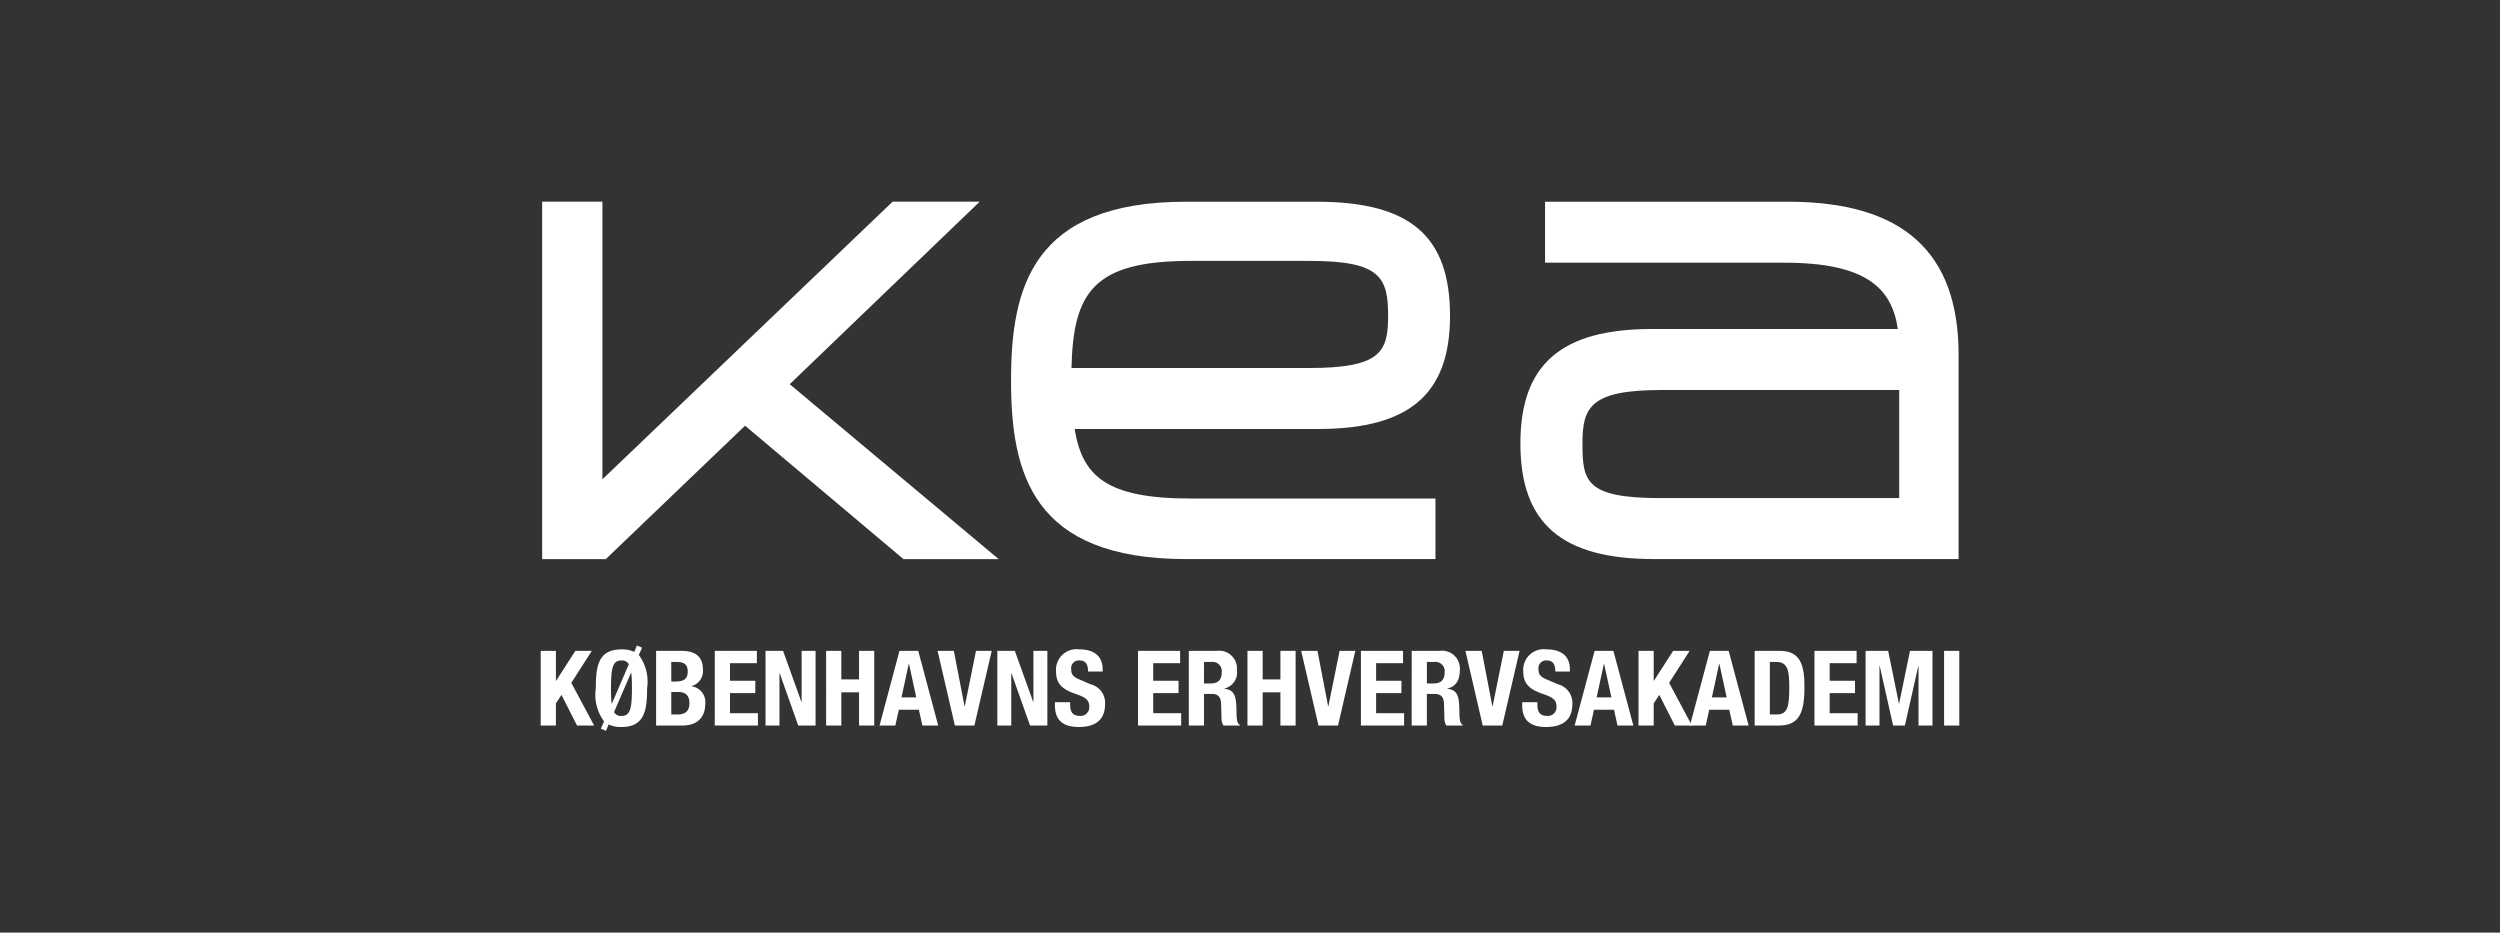 <svg id="Layer_1" data-name="Layer 1" xmlns="http://www.w3.org/2000/svg" viewBox="0 0 141.732 52.87"><rect x="0" y="0" width="141.732" height="52.87" fill="#333333" stroke="none"/><defs><style>.cls-1{fill:#fff;}</style></defs><title>kealogo2</title><path class="cls-1" d="M101.358,11.437H87.594v3.456h13.572c4.664,0,6.092,1.47,6.428,3.758h-13.92c-5.17,0-7.478,2.003-7.478,6.495,0,4.53,2.337,6.549,7.575,6.549h17.267v-11.58c0-5.839-3.163-8.679-9.68-8.679m6.313,16.802H94.14c-4.248,0-4.426-.949-4.426-3.093,0-2.063.442-3.035,4.498-3.035h13.459Z"/><path class="cls-1" d="M60.924,24.32h13.81c5.168,0,7.472-1.978,7.472-6.413,0-4.537-2.26-6.471-7.57-6.471H67.242c-8.723,0-9.923,4.868-9.923,10.128,0,5.263,1.2,10.131,9.923,10.131H81.38V28.262H67.483c-4.764,0-6.125-1.274-6.559-3.942m6.559-9.529H74.27c4.006,0,4.426.949,4.426,3.116,0,2.057-.425,2.957-4.498,2.957H60.745c.101-4.272,1.223-6.073,6.738-6.073"/><polygon class="cls-1" points="50.603 11.435 34.153 27.172 34.153 11.435 30.737 11.435 30.737 31.699 34.342 31.699 42.24 24.134 51.221 31.699 56.619 31.699 44.771 21.781 55.54 11.435 50.603 11.435"/><path class="cls-1" d="M31.516,36.899v1.696h.012l1.089-1.696h.934L32.39,38.713l1.293,2.42h-.97l-.88-1.737-.317.48v1.257h-.862V36.899Z"/><path class="cls-1" d="M34.244,40.895a2.543,2.543,0,0,1-.466-1.88c0-1.287.161-2.2,1.454-2.2a1.587,1.587,0,0,1,.724.143l.155-.363.288.125-.181.415a2.531,2.531,0,0,1,.468,1.88c0,1.287-.161,2.2-1.455,2.2a1.582,1.582,0,0,1-.724-.142l-.155.361-.287-.124ZM35.65,37.658a.437.437,0,0,0-.418-.214c-.508,0-.592.439-.592,1.571a6.936,6.936,0,0,0,.036.878h.011Zm-.837,2.711a.424.424,0,0,0,.419.219c.51,0,.593-.433.593-1.572a7.26,7.26,0,0,0-.036-.878h-.013Z"/><path class="cls-1" d="M37.196,36.899h1.441c.705,0,1.215.26,1.215,1.073a.886.886,0,0,1-.646.926v.011a.899.899,0,0,1,.777.985c0,.664-.33,1.24-1.334,1.24H37.196Zm.861,1.738h.245c.473,0,.688-.161.688-.558,0-.404-.198-.551-.622-.551h-.312Zm0,1.868h.336c.412,0,.693-.148.693-.642,0-.491-.281-.633-.658-.633h-.371Z"/><path class="cls-1" d="M42.909,36.899v.699H41.384v.996H42.82v.7H41.384v1.139h1.585v.699H40.522V36.899Z"/><path class="cls-1" d="M44.394,36.899l1.041,2.899h.012V36.899h.79v4.234h-.983l-1.052-2.966H44.19v2.966H43.4V36.899Z"/><path class="cls-1" d="M46.835,36.899h.862v1.617H48.701V36.899h.862v4.234H48.701V39.252H47.697v1.881h-.862Z"/><path class="cls-1" d="M50.994,36.899h1.064l1.131,4.234h-.896l-.199-.896H50.957l-.198.896H49.863Zm.114,2.638h.837l-.412-1.903H51.52Z"/><path class="cls-1" d="M54.076,36.899l.604,3.132h.018l.634-3.132h.891l-.982,4.234H54.135l-.981-4.234Z"/><path class="cls-1" d="M57.534,36.899l1.042,2.899h.012V36.899h.79v4.234h-.982l-1.053-2.966h-.012v2.966h-.79V36.899Z"/><path class="cls-1" d="M60.669,39.81v.125c0,.398.114.653.57.653a.49.49,0,0,0,.514-.521c0-.386-.197-.53-.766-.724-.766-.262-1.118-.576-1.118-1.282A1.166,1.166,0,0,1,61.19,36.815c.766,0,1.322.326,1.322,1.139v.118h-.826c0-.397-.136-.628-.466-.628a.439.439,0,0,0-.491.492c0,.262.078.421.443.575l.663.285a1.081,1.081,0,0,1,.815,1.12c0,.897-.551,1.299-1.484,1.299-.975,0-1.359-.451-1.359-1.233V39.81Z"/><path class="cls-1" d="M66.904,36.899v.699H65.379v.996h1.436v.7H65.379v1.139H66.964v.699H64.517V36.899Z"/><path class="cls-1" d="M67.396,36.899h1.591A1.008,1.008,0,0,1,70.124,37.99a.928.928,0,0,1-.712,1.044v.012c.586.076.675.398.689,1.293.005.445.029.677.191.759v.035h-.934a.812.812,0,0,1-.108-.445l-.024-.813c-.012-.334-.161-.534-.508-.534h-.46v1.791h-.862Zm.862,1.85h.358c.414,0,.647-.179.647-.636a.527.527,0,0,0-.599-.586h-.406Z"/><path class="cls-1" d="M70.722,36.899h.862v1.617H72.59V36.899h.862v4.234H72.59V39.252H71.584v1.881h-.862Z"/><path class="cls-1" d="M74.69,36.899l.604,3.132h.018l.634-3.132h.891l-.981,4.234H74.75l-.982-4.234Z"/><path class="cls-1" d="M79.542,36.899v.699H78.016v.996h1.435v.7H78.016v1.139H79.602v.699H77.154V36.899Z"/><path class="cls-1" d="M80.033,36.899h1.592A1.008,1.008,0,0,1,82.762,37.99c0,.562-.227.942-.712,1.044v.012c.586.076.675.398.687,1.293.005.445.03.677.192.759v.035h-.935a.826.826,0,0,1-.107-.445l-.024-.813c-.012-.334-.162-.534-.508-.534h-.462v1.791h-.862Zm.862,1.85h.36c.412,0,.646-.179.646-.636a.528.528,0,0,0-.599-.586h-.407Z"/><path class="cls-1" d="M84.001,36.899l.604,3.132h.018l.634-3.132h.892l-.981,4.234H84.06l-.981-4.234Z"/><path class="cls-1" d="M87.159,39.81v.125c0,.398.114.653.569.653a.49.49,0,0,0,.515-.521c0-.386-.198-.53-.766-.724-.766-.262-1.119-.576-1.119-1.282A1.167,1.167,0,0,1,87.68,36.815c.766,0,1.323.326,1.323,1.139v.118h-.826c0-.397-.138-.628-.467-.628a.439.439,0,0,0-.49.492c0,.262.078.421.442.575l.665.285a1.085,1.085,0,0,1,.815,1.12c0,.897-.552,1.299-1.485,1.299-.975,0-1.358-.451-1.358-1.233V39.81Z"/><path class="cls-1" d="M90.403,36.899h1.065l1.131,4.234h-.898l-.198-.896h-1.136l-.198.896h-.898Zm.114,2.638h.837l-.412-1.903H90.93Z"/><path class="cls-1" d="M93.754,36.899v1.696h.011l1.09-1.696h.934l-1.161,1.814,1.292,2.42h-.969l-.88-1.737-.317.48v1.257h-.862V36.899Z"/><path class="cls-1" d="M96.938,36.899H98.003l1.131,4.234h-.898l-.199-.896H96.902l-.199.896h-.896Zm.114,2.638h.838l-.413-1.903h-.013Z"/><path class="cls-1" d="M99.476,36.899h1.411c1.197,0,1.413.812,1.413,2.058,0,1.5-.323,2.176-1.467,2.176H99.476Zm.861,3.606h.383c.599,0,.719-.374.719-1.524,0-.961-.079-1.453-.737-1.453h-.365Z"/><path class="cls-1" d="M105.255,36.899v.699h-1.526v.996h1.437v.7h-1.437v1.139h1.586v.699h-2.448V36.899Z"/><path class="cls-1" d="M105.765,36.899h1.28l.61,2.989h.012l.616-2.989h1.274v4.234h-.791V37.752h-.011l-.76,3.381h-.669l-.76-3.381h-.013v3.381h-.788Z"/><path class="cls-1" d="M110.216,41.133V36.899h.862v4.234Z"/></svg>
